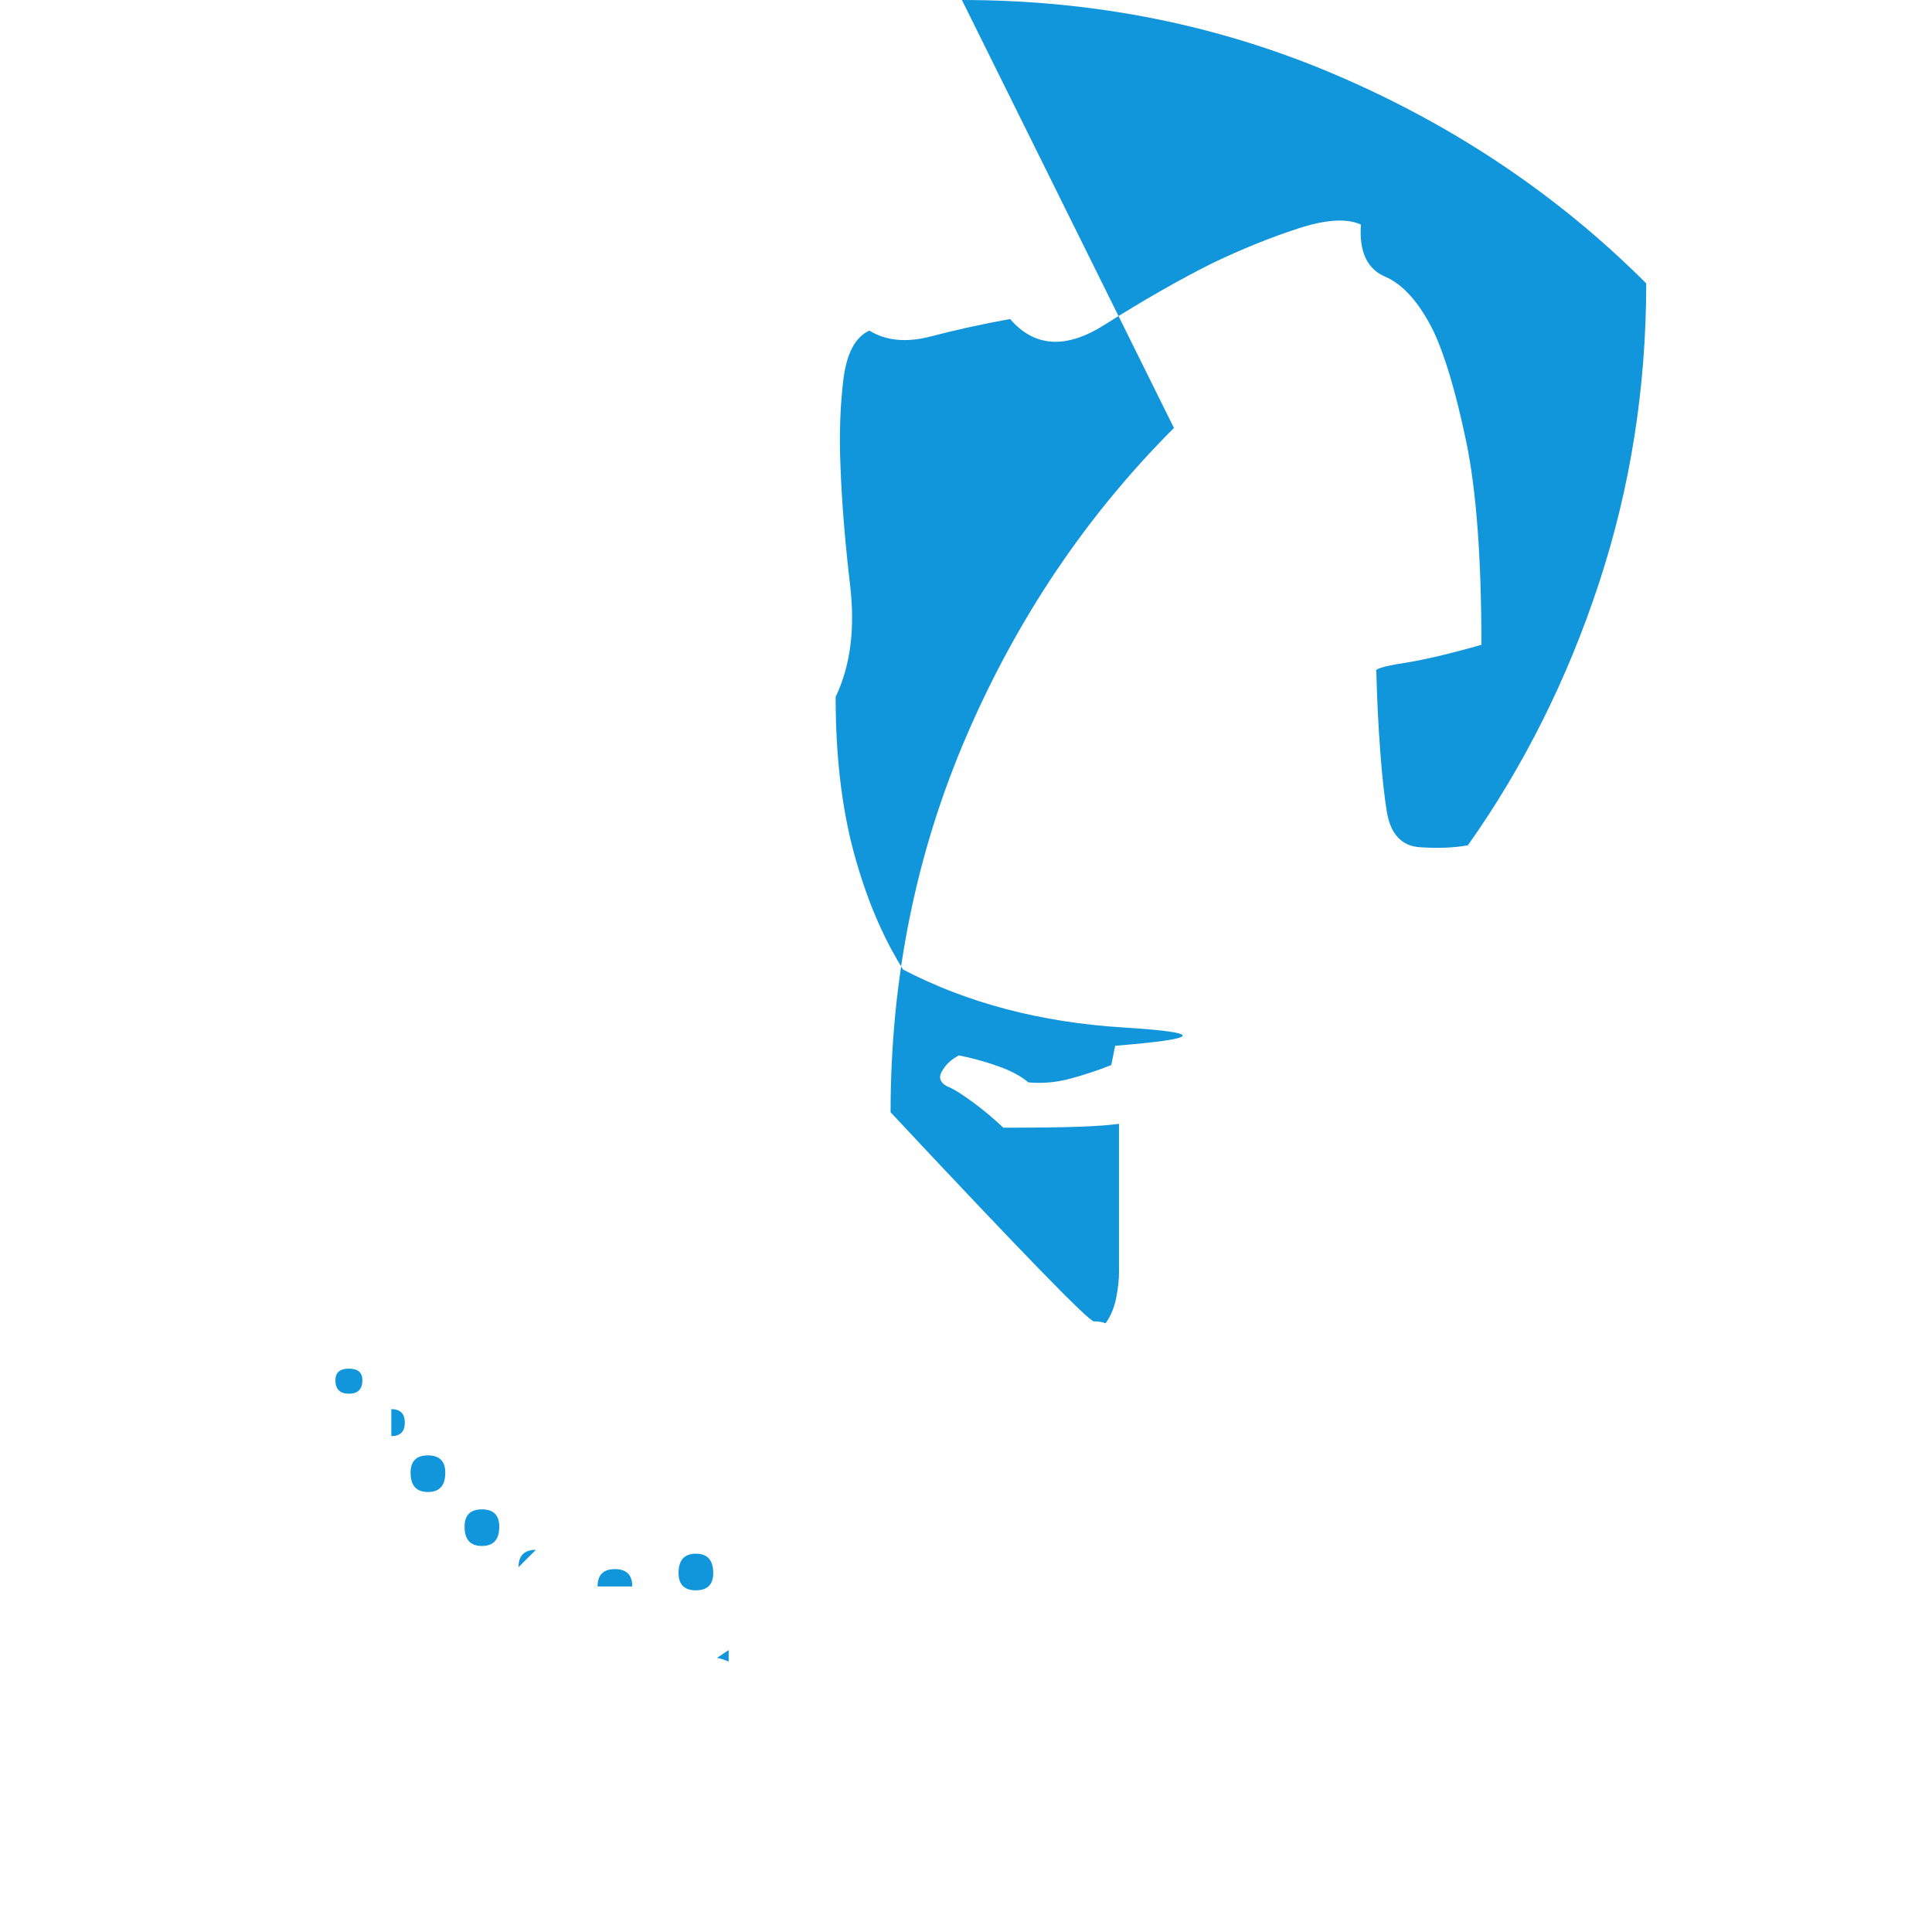 <?xml version="1.0" standalone="no"?>
<!DOCTYPE svg PUBLIC "-//W3C//DTD SVG 1.0//EN" "http://www.w3.org/TR/2001/REC-SVG-20010904/DTD/svg10.dtd">
<svg xmlns="http://www.w3.org/2000/svg" xmlns:xlink="http://www.w3.org/1999/xlink" id="body_1" width="200" height="200">

<defs>
    <clipPath  id="1">

    <path id=""  clip-rule="evenodd" transform="matrix(1 0 0 1 0 0)"  d="M0 150L0 0L0 0L150.586 0L150.586 0L150.586 150L150.586 150L0 150z" />    </clipPath>
</defs>

<g transform="matrix(1.333 0 0 1.333 0 0)">
	<g clip-path="url(#1)" >
    <path id=""  transform="matrix(1 0 0 -1 0 150)"  d="M31.886 35.629C 31.886 36.527 32.335 36.976 33.234 36.976L33.234 36.976L33.234 36.976C 34.132 36.976 34.581 36.527 34.581 35.629L34.581 35.629L34.581 35.629C 34.581 34.631 34.132 34.132 33.234 34.132L33.234 34.132L33.234 34.132C 32.335 34.132 31.886 34.631 31.886 35.629zM30.389 40.569C 31.088 40.569 31.437 40.22 31.437 39.521L31.437 39.521L31.437 39.521C 31.437 38.822 31.088 38.473 30.389 38.473zM36.078 31.437C 36.078 32.335 36.527 32.784 37.425 32.784L37.425 32.784L37.425 32.784C 38.323 32.784 38.772 32.335 38.772 31.437L38.772 31.437L38.772 31.437C 38.772 30.439 38.323 29.94 37.425 29.94L37.425 29.94L37.425 29.94C 36.527 29.94 36.078 30.439 36.078 31.437zM26.048 42.814C 26.048 43.413 26.397 43.713 27.096 43.713L27.096 43.713L27.096 43.713C 27.794 43.713 28.144 43.413 28.144 42.814L28.144 42.814L28.144 42.814C 28.144 42.116 27.794 41.766 27.096 41.766L27.096 41.766L27.096 41.766C 26.397 41.766 26.048 42.116 26.048 42.814zM52.695 27.844C 52.695 28.842 53.144 29.341 54.042 29.341L54.042 29.341L54.042 29.341C 54.94 29.341 55.389 28.842 55.389 27.844L55.389 27.844L55.389 27.844C 55.389 26.946 54.94 26.497 54.042 26.497L54.042 26.497L54.042 26.497C 53.144 26.497 52.695 26.946 52.695 27.844zM55.689 21.257C 56.088 21.158 56.387 21.058 56.587 20.958L56.587 20.958L56.587 20.958L56.587 20.958L56.587 21.856zM74.701 150C 85.08 150 94.835 148.029 103.967 144.087L103.967 144.087L103.967 144.087C 113.099 140.145 121.058 134.78 127.844 127.994L127.844 127.994L127.844 127.994C 127.844 119.91 126.622 112.151 124.177 104.716L124.177 104.716L124.177 104.716C 121.732 97.28 118.338 90.494 113.997 84.356L113.997 84.356L113.997 84.356C 112.899 84.157 111.652 84.107 110.254 84.207L110.254 84.207L110.254 84.207C 108.857 84.306 108.009 85.205 107.71 86.901L107.71 86.901L107.71 86.901C 107.51 88.099 107.335 89.696 107.186 91.692L107.186 91.692L107.186 91.692C 107.036 93.688 106.936 95.734 106.886 97.829L106.886 97.829L106.886 97.829C 106.687 98.029 107.385 98.253 108.982 98.503L108.982 98.503L108.982 98.503C 110.579 98.752 112.6 99.227 115.045 99.925L115.045 99.925L115.045 99.925C 115.045 106.712 114.646 112.001 113.847 115.793L113.847 115.793L113.847 115.793C 113.049 119.586 112.201 122.43 111.302 124.326L111.302 124.326L111.302 124.326C 110.205 126.522 108.957 127.919 107.56 128.518L107.56 128.518L107.56 128.518C 106.163 129.117 105.539 130.464 105.689 132.56L105.689 132.56L105.689 132.56C 104.591 133.059 102.969 132.959 100.823 132.26L100.823 132.26L100.823 132.26C 98.678 131.562 96.457 130.664 94.162 129.566L94.162 129.566L94.162 129.566C 91.567 128.268 88.772 126.672 85.778 124.775L85.778 124.775L85.778 124.775C 82.784 122.879 80.339 123.029 78.443 125.225L78.443 125.225L78.443 125.225C 76.248 124.825 74.202 124.376 72.305 123.877L72.305 123.877L72.305 123.877C 70.409 123.378 68.812 123.528 67.515 124.326L67.515 124.326L67.515 124.326C 66.417 123.827 65.744 122.555 65.494 120.509L65.494 120.509L65.494 120.509C 65.245 118.463 65.17 116.243 65.269 113.847L65.269 113.847L65.269 113.847C 65.369 111.053 65.619 107.959 66.018 104.566L66.018 104.566L66.018 104.566C 66.417 101.173 66.043 98.278 64.895 95.883L64.895 95.883L64.895 95.883C 64.895 91.292 65.369 87.251 66.317 83.757L66.317 83.757L66.317 83.757C 67.265 80.264 68.538 77.246 70.135 74.701L70.135 74.701L70.135 74.701C 75.125 72.106 80.813 70.609 87.201 70.21L87.201 70.21L87.201 70.21C 93.588 69.81 93.388 69.336 86.602 68.787L86.602 68.787L86.602 68.787L86.602 68.787L86.302 67.29L86.302 67.29L86.302 67.29C 85.304 66.891 84.257 66.542 83.159 66.243L83.159 66.243L83.159 66.243C 82.061 65.943 80.963 65.843 79.865 65.943L79.865 65.943L79.865 65.943C 79.266 66.442 78.468 66.866 77.47 67.216L77.47 67.216L77.47 67.216C 76.472 67.565 75.474 67.839 74.476 68.039L74.476 68.039L74.476 68.039C 73.877 67.74 73.428 67.315 73.129 66.766L73.129 66.766L73.129 66.766C 72.829 66.218 73.079 65.793 73.877 65.494L73.877 65.494L73.877 65.494C 74.276 65.294 74.85 64.92 75.599 64.371L75.599 64.371L75.599 64.371C 76.347 63.822 77.121 63.174 77.919 62.425L77.919 62.425L77.919 62.425C 80.514 62.425 82.485 62.45 83.832 62.5L83.832 62.5L83.832 62.5C 85.18 62.55 86.203 62.625 86.901 62.725L86.901 62.725L86.901 62.725L86.901 62.725L86.901 51.198L86.901 51.198L86.901 51.198C 86.901 50.599 86.826 49.925 86.677 49.177L86.677 49.177L86.677 49.177C 86.527 48.428 86.253 47.779 85.853 47.231L85.853 47.231L85.853 47.231C 85.654 47.33 85.354 47.38 84.955 47.38L84.955 47.38L84.955 47.38C 84.556 47.38 79.291 52.794 69.162 63.623L69.162 63.623L69.162 63.623C 69.162 74.002 71.133 83.757 75.075 92.889L75.075 92.889L75.075 92.889C 79.017 102.021 84.381 109.98 91.168 116.766zM40.269 28.293C 40.269 29.192 40.719 29.641 41.617 29.641zM46.407 26.796C 46.407 27.695 46.856 28.144 47.754 28.144L47.754 28.144L47.754 28.144C 48.653 28.144 49.102 27.695 49.102 26.796z" stroke="none" fill="#1296DB" fill-rule="nonzero" />
	</g>
</g>
</svg>